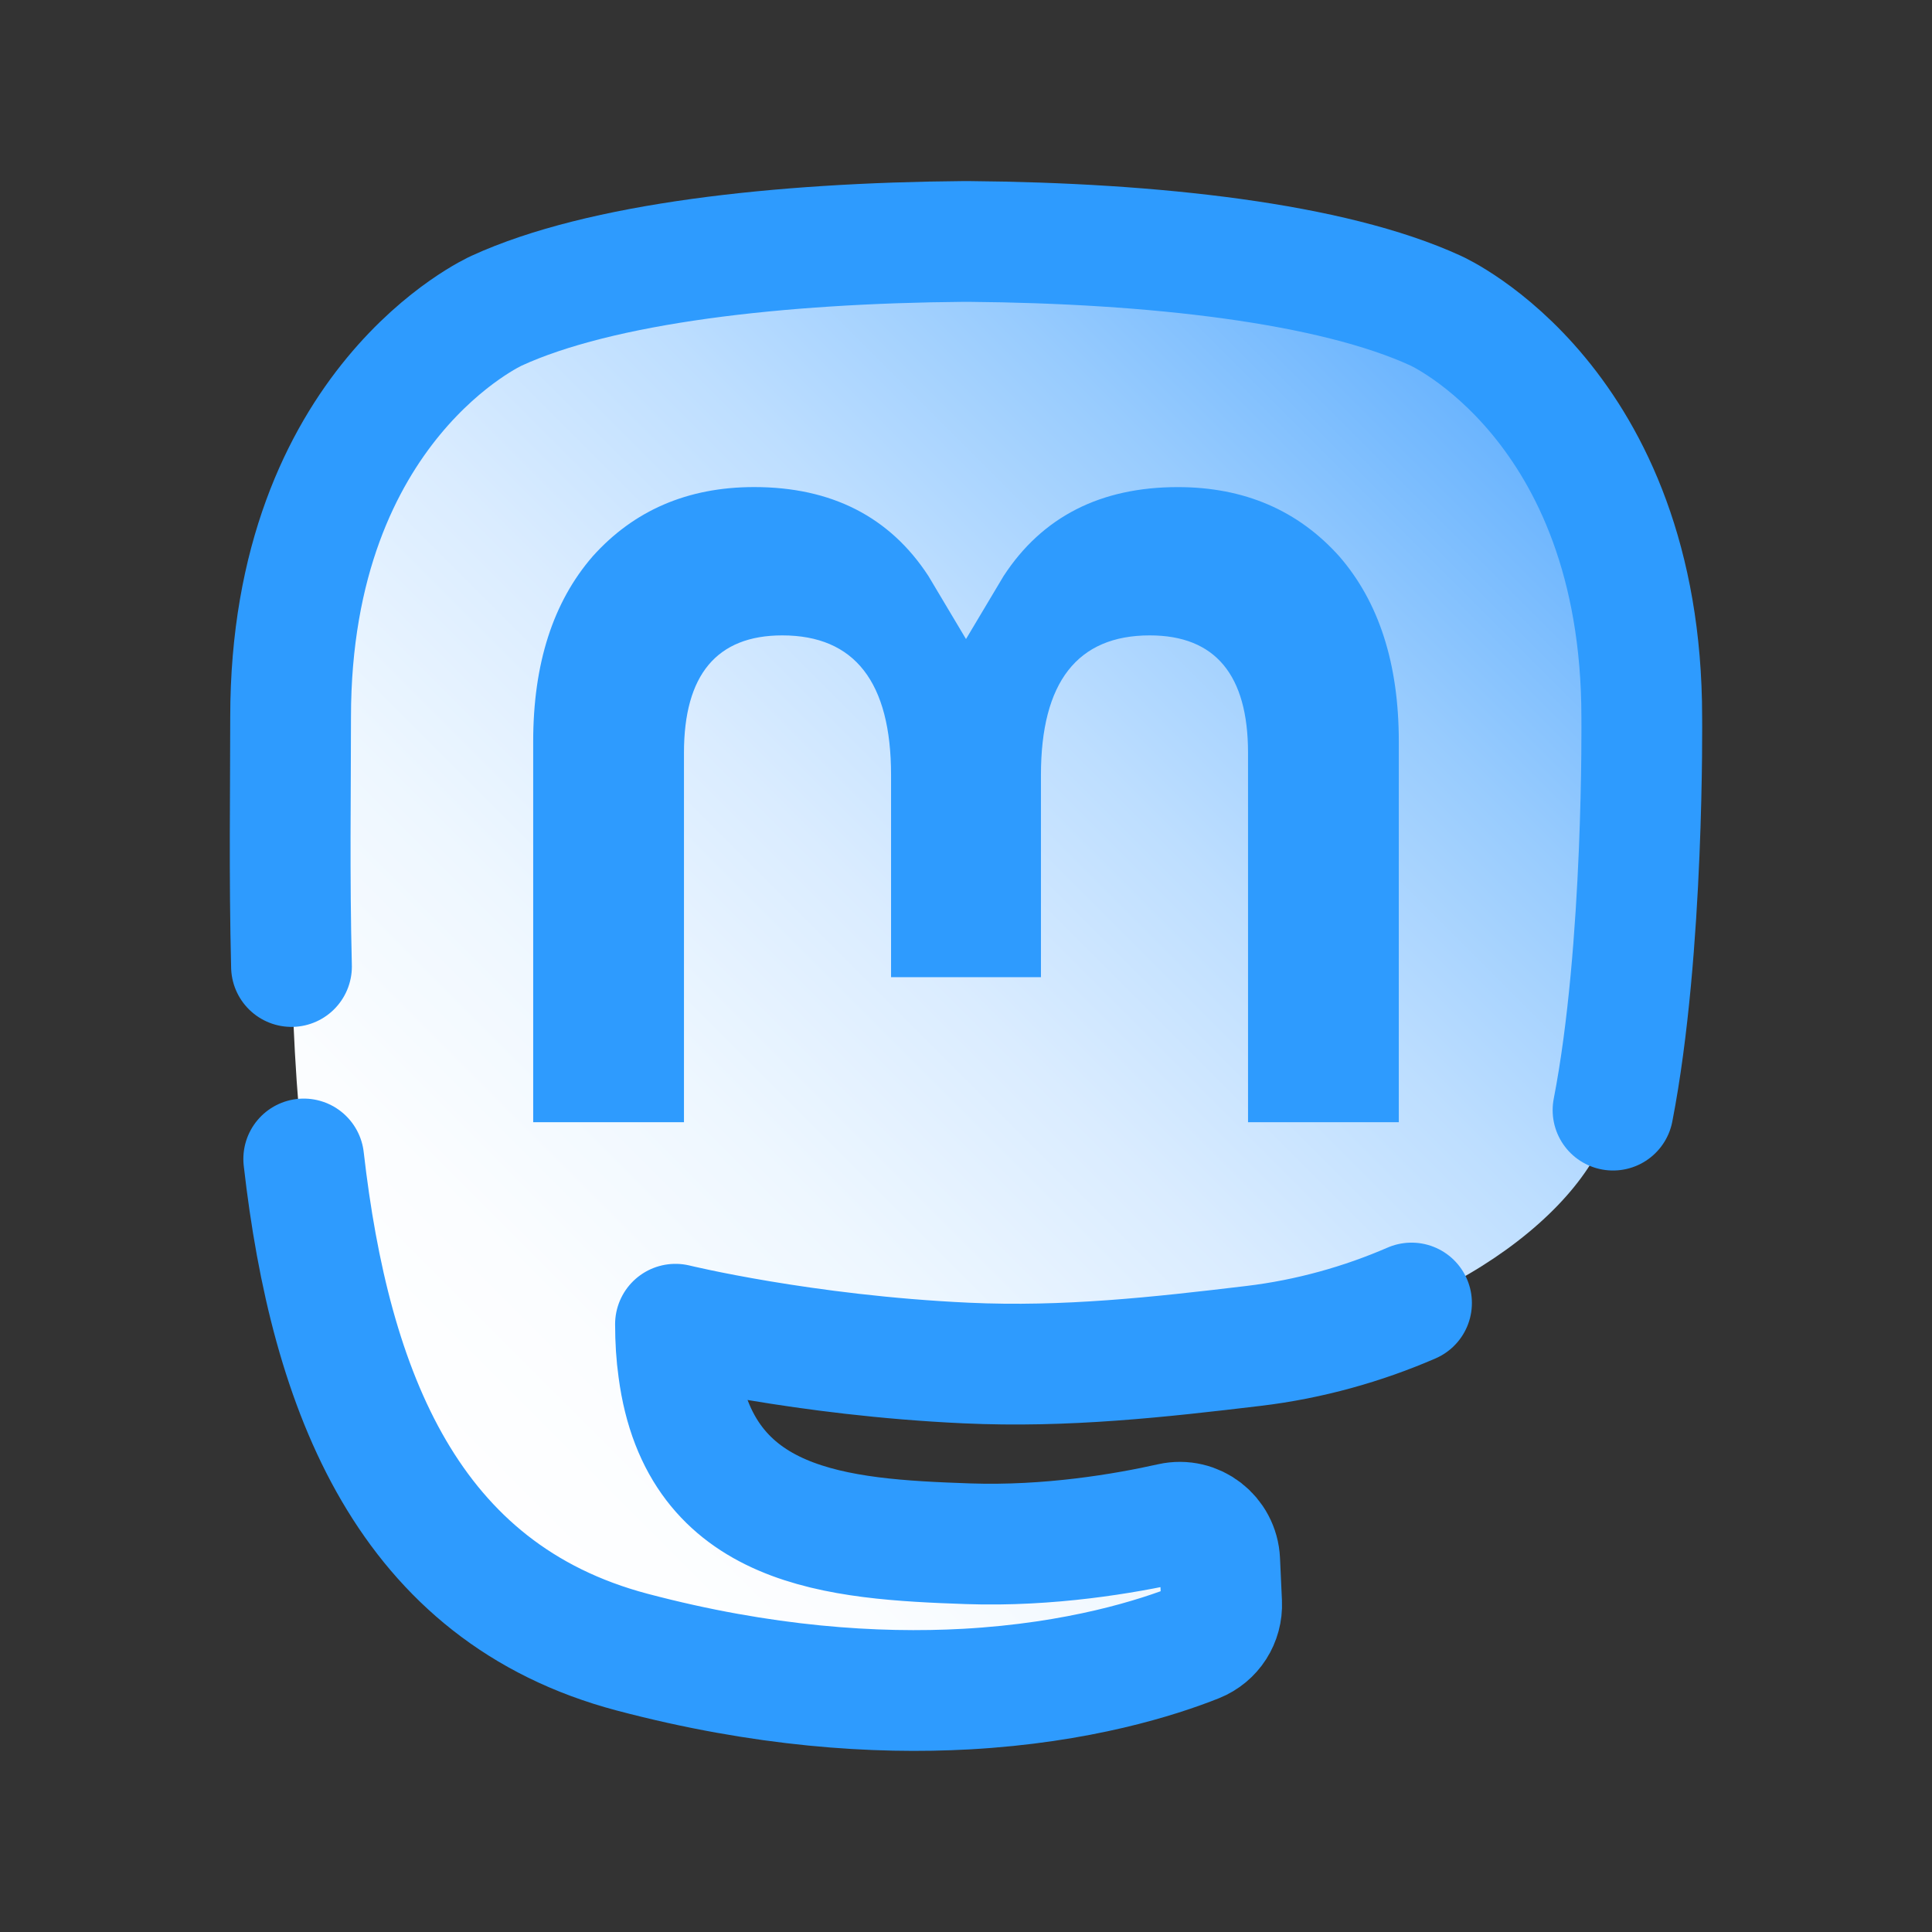 <svg xmlns="http://www.w3.org/2000/svg"  viewBox="0 0 48 48" width="48px" height="48px"><rect x="0" y="0" width="48" height="48" fill="#333333" stroke="none"/><linearGradient id="SVGID_1_" x1="36.775" x2="8.928" y1="8.325" y2="36.171" gradientUnits="userSpaceOnUse"><stop offset="0" stop-color="#60affe"/><stop offset=".033" stop-color="#6ab4fe"/><stop offset=".197" stop-color="#97cbfe"/><stop offset=".362" stop-color="#bddeff"/><stop offset=".525" stop-color="#daecff"/><stop offset=".687" stop-color="#eef7ff"/><stop offset=".846" stop-color="#fbfdff"/><stop offset="1" stop-color="#fff"/></linearGradient><path fill="url(#SVGID_1_)" d="M40.075,27.582c-0.494,2.539-4.421,5.319-8.932,5.857c-2.352,0.281-4.668,0.539-7.137,0.425	c-4.039-0.185-7.225-0.964-7.225-0.964c0,0.393,0.024,0.767,0.073,1.118c0.525,3.986,3.952,4.224,7.198,4.336	c2.014,0.069,3.892-0.252,5.041-0.51c0.605-0.136,1.181,0.313,1.209,0.932l0.048,1.05c0.019,0.427-0.228,0.816-0.625,0.974	c-0.951,0.379-2.911,1.009-5.718,1.165c-2.251,0.124-5.047-0.057-8.302-0.918c-7.061-1.869-8.276-9.396-8.461-17.033	c-0.057-2.268-0.022-4.406-0.022-6.194c0-7.809,5.117-10.099,5.117-10.099c2.58-1.185,7.007-1.683,11.61-1.721h0.113	c4.602,0.038,9.032,0.536,11.612,1.721c0,0,5.117,2.289,5.117,10.099C40.789,17.819,40.853,23.581,40.075,27.582"/><path fill="none" stroke="#2e9bfe" stroke-linecap="round" stroke-linejoin="round" stroke-miterlimit="10" stroke-width="3" d="M7.242,24.013c-0.057-2.268-0.022-4.406-0.022-6.194c0-7.809,5.117-10.099,5.117-10.099	c2.58-1.185,7.007-1.683,11.61-1.721h0.113c4.602,0.038,9.032,0.536,11.612,1.721c0,0,5.117,2.289,5.117,10.099	c0,0,0.064,5.762-0.714,9.762"/><path fill="none" stroke="#2e9bfe" stroke-linecap="round" stroke-linejoin="round" stroke-miterlimit="10" stroke-width="3" d="M35.069,32.373c-1.197,0.52-2.533,0.9-3.925,1.066c-2.352,0.281-4.668,0.539-7.137,0.425	c-4.039-0.185-7.225-0.964-7.225-0.964c0,0.393,0.024,0.767,0.073,1.118c0.525,3.986,3.952,4.224,7.198,4.336	c2.014,0.069,3.892-0.252,5.041-0.51c0.605-0.136,1.181,0.313,1.209,0.932l0.048,1.05c0.019,0.427-0.228,0.816-0.625,0.974	c-0.951,0.379-2.911,1.009-5.718,1.165c-2.251,0.124-5.047-0.057-8.302-0.918c-5.567-1.474-7.5-6.464-8.16-12.253"/><path fill="#2e9bfe" d="M34.753,18.425v9.456h-3.746v-9.178c0-1.935-0.814-2.917-2.442-2.917c-1.8,0-2.703,1.165-2.703,3.468v5.024	h-3.724v-5.024c0-2.303-0.902-3.468-2.703-3.468c-1.628,0-2.442,0.982-2.442,2.917v9.178h-3.746v-9.456	c0-1.933,0.492-3.468,1.48-4.605c1.019-1.136,2.354-1.719,4.011-1.719c1.917,0,3.369,0.737,4.329,2.211L24,15.877l0.933-1.564	c0.96-1.474,2.411-2.211,4.329-2.211c1.657,0,2.992,0.582,4.011,1.719C34.261,14.957,34.753,16.493,34.753,18.425"/></svg>